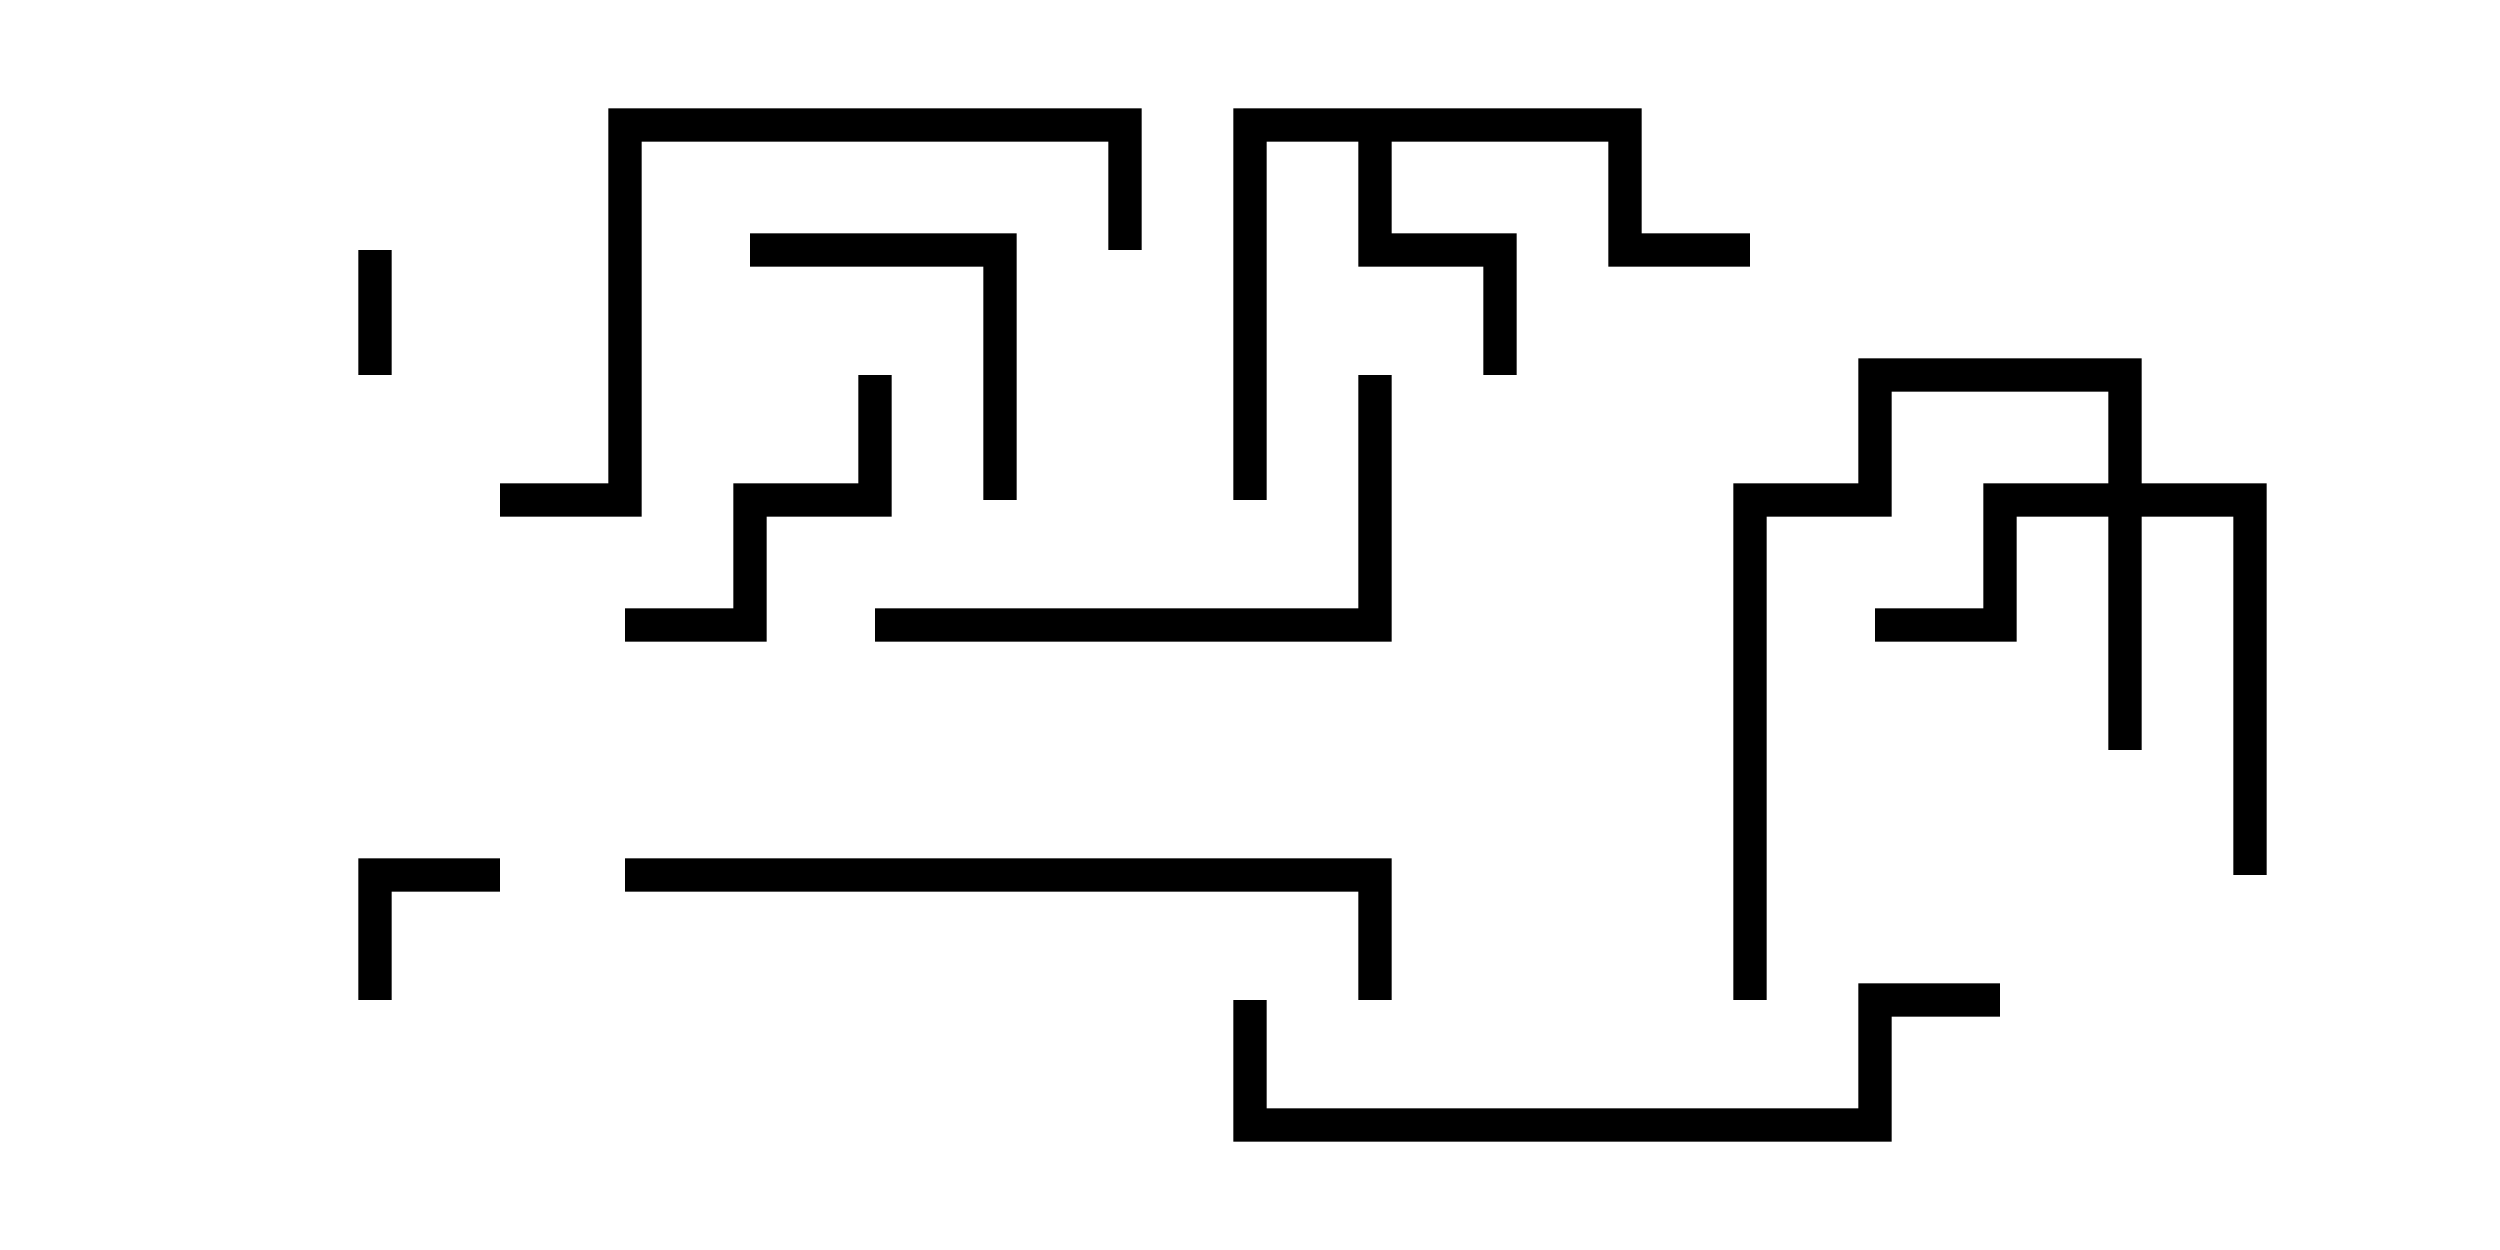 <svg version="1.1" width="30" height="15" xmlns="http://www.w3.org/2000/svg"><path d="M19.7,1.3L19.7,2.8L21,2.8L21,3.2L19.3,3.2L19.3,1.7L16.7,1.7L16.7,2.8L18.2,2.8L18.2,4.5L17.8,4.5L17.8,3.2L16.3,3.2L16.3,1.7L15.2,1.7L15.2,6L14.8,6L14.8,1.3z" stroke="none"/><path d="M25.3,5.8L25.3,4.7L22.7,4.7L22.7,6.2L21.2,6.2L21.2,12L20.8,12L20.8,5.8L22.3,5.8L22.3,4.3L25.7,4.3L25.7,5.8L27.2,5.8L27.2,10.5L26.8,10.5L26.8,6.2L25.7,6.2L25.7,9L25.3,9L25.3,6.2L24.2,6.2L24.2,7.7L22.5,7.7L22.5,7.3L23.8,7.3L23.8,5.8z" stroke="none"/><path d="M4.7,4.5L4.3,4.5L4.3,3L4.7,3z" stroke="none"/><path d="M4.7,12L4.3,12L4.3,10.3L6,10.3L6,10.7L4.7,10.7z" stroke="none"/><path d="M10.3,4.5L10.7,4.5L10.7,6.2L9.2,6.2L9.2,7.7L7.5,7.7L7.5,7.3L8.8,7.3L8.8,5.8L10.3,5.8z" stroke="none"/><path d="M12.2,6L11.8,6L11.8,3.2L9,3.2L9,2.8L12.2,2.8z" stroke="none"/><path d="M16.3,4.5L16.7,4.5L16.7,7.7L10.5,7.7L10.5,7.3L16.3,7.3z" stroke="none"/><path d="M13.7,3L13.3,3L13.3,1.7L7.7,1.7L7.7,6.2L6,6.2L6,5.8L7.3,5.8L7.3,1.3L13.7,1.3z" stroke="none"/><path d="M14.8,12L15.2,12L15.2,13.3L22.3,13.3L22.3,11.8L24,11.8L24,12.2L22.7,12.2L22.7,13.7L14.8,13.7z" stroke="none"/><path d="M7.5,10.7L7.5,10.3L16.7,10.3L16.7,12L16.3,12L16.3,10.7z" stroke="none"/></svg>